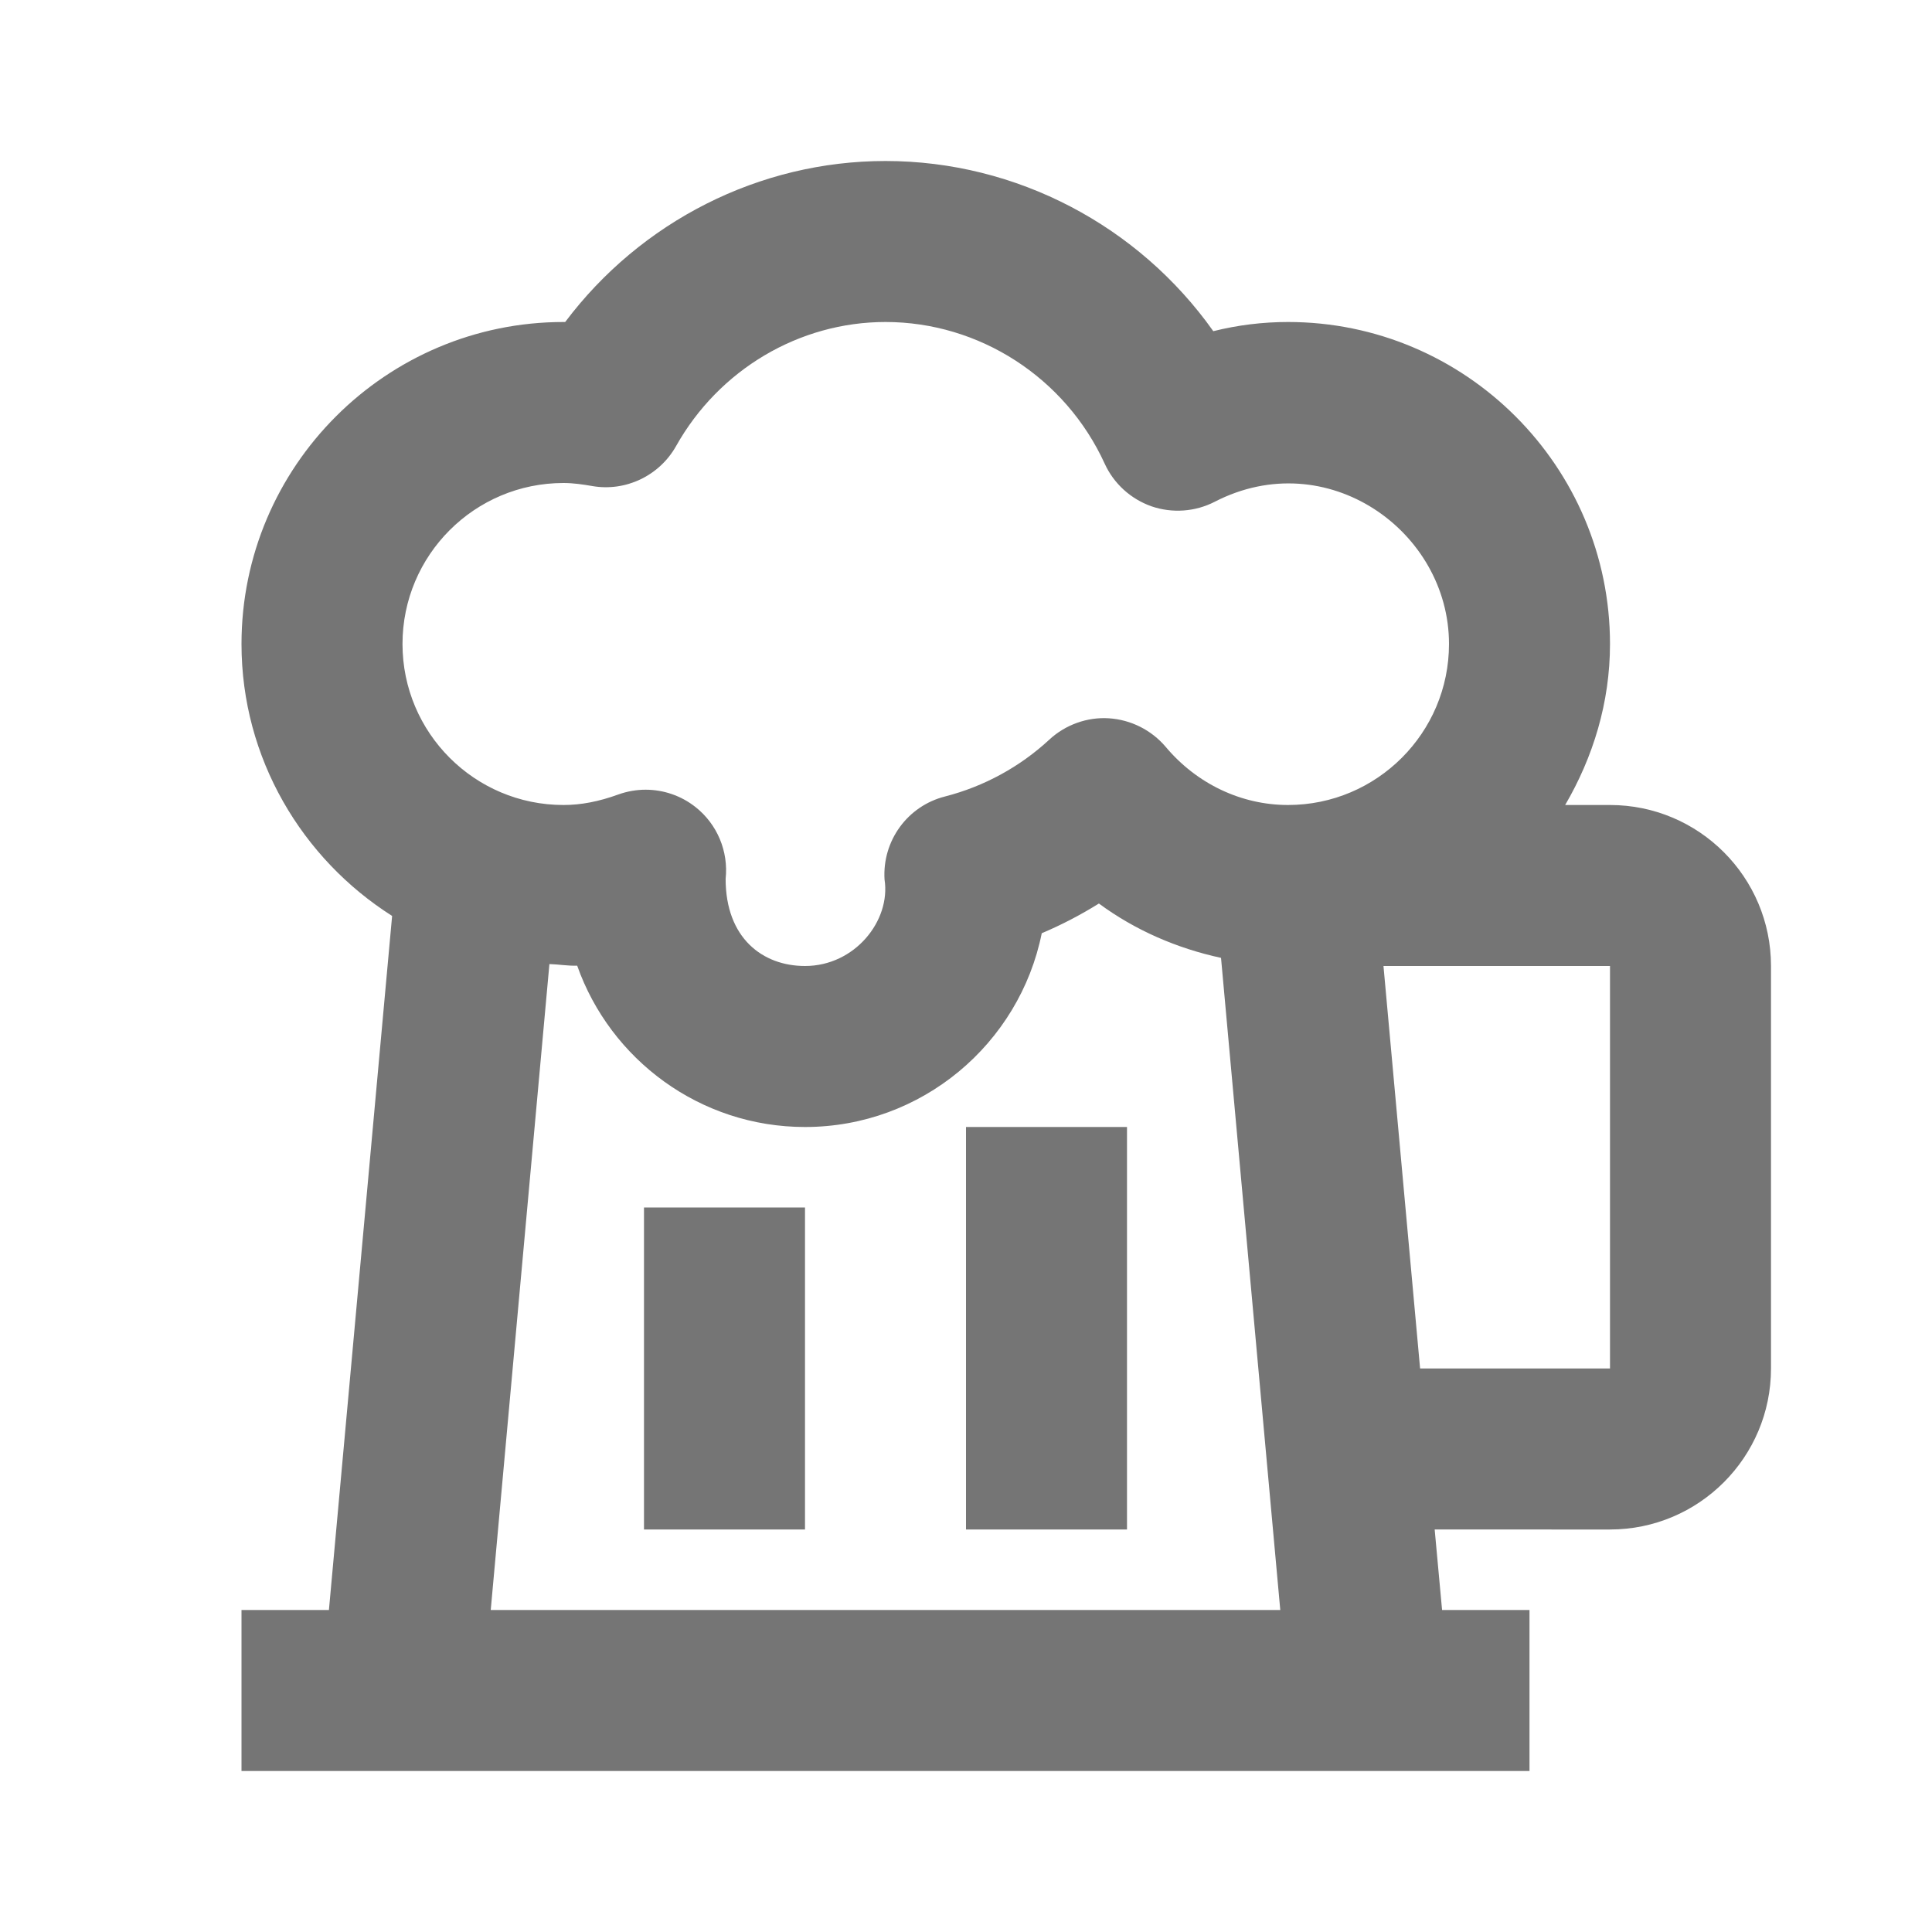<?xml version="1.0" encoding="iso-8859-1"?>
<!-- Generator: Adobe Illustrator 16.0.0, SVG Export Plug-In . SVG Version: 6.00 Build 0)  -->
<!DOCTYPE svg PUBLIC "-//W3C//DTD SVG 1.1//EN" "http://www.w3.org/Graphics/SVG/1.1/DTD/svg11.dtd">
<svg version="1.1" xmlns="http://www.w3.org/2000/svg" xmlns:xlink="http://www.w3.org/1999/xlink" x="0px" y="0px" width="24px"
	 height="24px" viewBox="0 0 24 24" style="enable-background:new 0 0 24 24;" xml:space="preserve">
<g id="Frame_-_24px">
	<rect style="fill:none;" width="24" height="24"/>
</g>
<g id="Line_Icons">
	<g>
		<path style="fill:#757575;" d="M20,10h-0.557C19.788,9.409,20,8.731,20,8c0-2.206-1.795-4-4-4c-0.313,0-0.623,0.038-0.928,0.114
			C14.146,2.807,12.63,2,11,2C9.431,2,7.959,2.752,7.021,4C7.014,4,7.007,4,7,4C4.795,4,3,5.794,3,8
			c0,1.419,0.752,2.668,1.871,3.378L4.086,20H3v2h16v-2h-1.086l-0.092-1H20c1.104,0,2-0.897,2-2v-5C22,10.896,21.104,10,20,10z M7,6
			c0.123,0,0.241,0.018,0.358,0.038C7.772,6.11,8.191,5.91,8.398,5.542C8.932,4.59,9.93,4,11,4c1.165,0,2.234,0.69,2.723,1.76
			c0.113,0.248,0.324,0.439,0.582,0.53c0.258,0.088,0.542,0.068,0.785-0.057C16.48,5.517,18,6.593,18,8c0,1.103-0.896,2-2,2
			c-0.58,0-1.134-0.263-1.52-0.723c-0.177-0.208-0.431-0.336-0.704-0.354c-0.267-0.018-0.541,0.079-0.741,0.265
			C12.67,9.526,12.223,9.77,11.74,9.894c-0.467,0.118-0.781,0.551-0.752,1.031C11.068,11.436,10.62,12,10,12
			c-0.525,0-0.986-0.346-0.986-1.082c0.037-0.343-0.105-0.681-0.376-0.894C8.459,9.883,8.24,9.81,8.02,9.81
			c-0.113,0-0.229,0.02-0.338,0.059C7.438,9.958,7.215,10,7,10c-1.104,0-2-0.897-2-2C5,6.896,5.896,6,7,6z M6.096,20l0.729-8.024
			C6.94,11.979,7.053,12,7.17,11.996C7.582,13.162,8.695,14,10,14c1.451,0,2.665-1.035,2.941-2.407
			c0.246-0.104,0.483-0.228,0.71-0.369c0.453,0.334,0.972,0.557,1.517,0.675L15.904,20H6.096z M20,17h-2.359l-0.455-5H20V17z"/>
		<rect x="8" y="15" style="fill:#757575;" width="2" height="4"/>
		<rect x="12" y="14" style="fill:#757575;" width="2" height="5"/>
	</g>
</g>
</svg>
